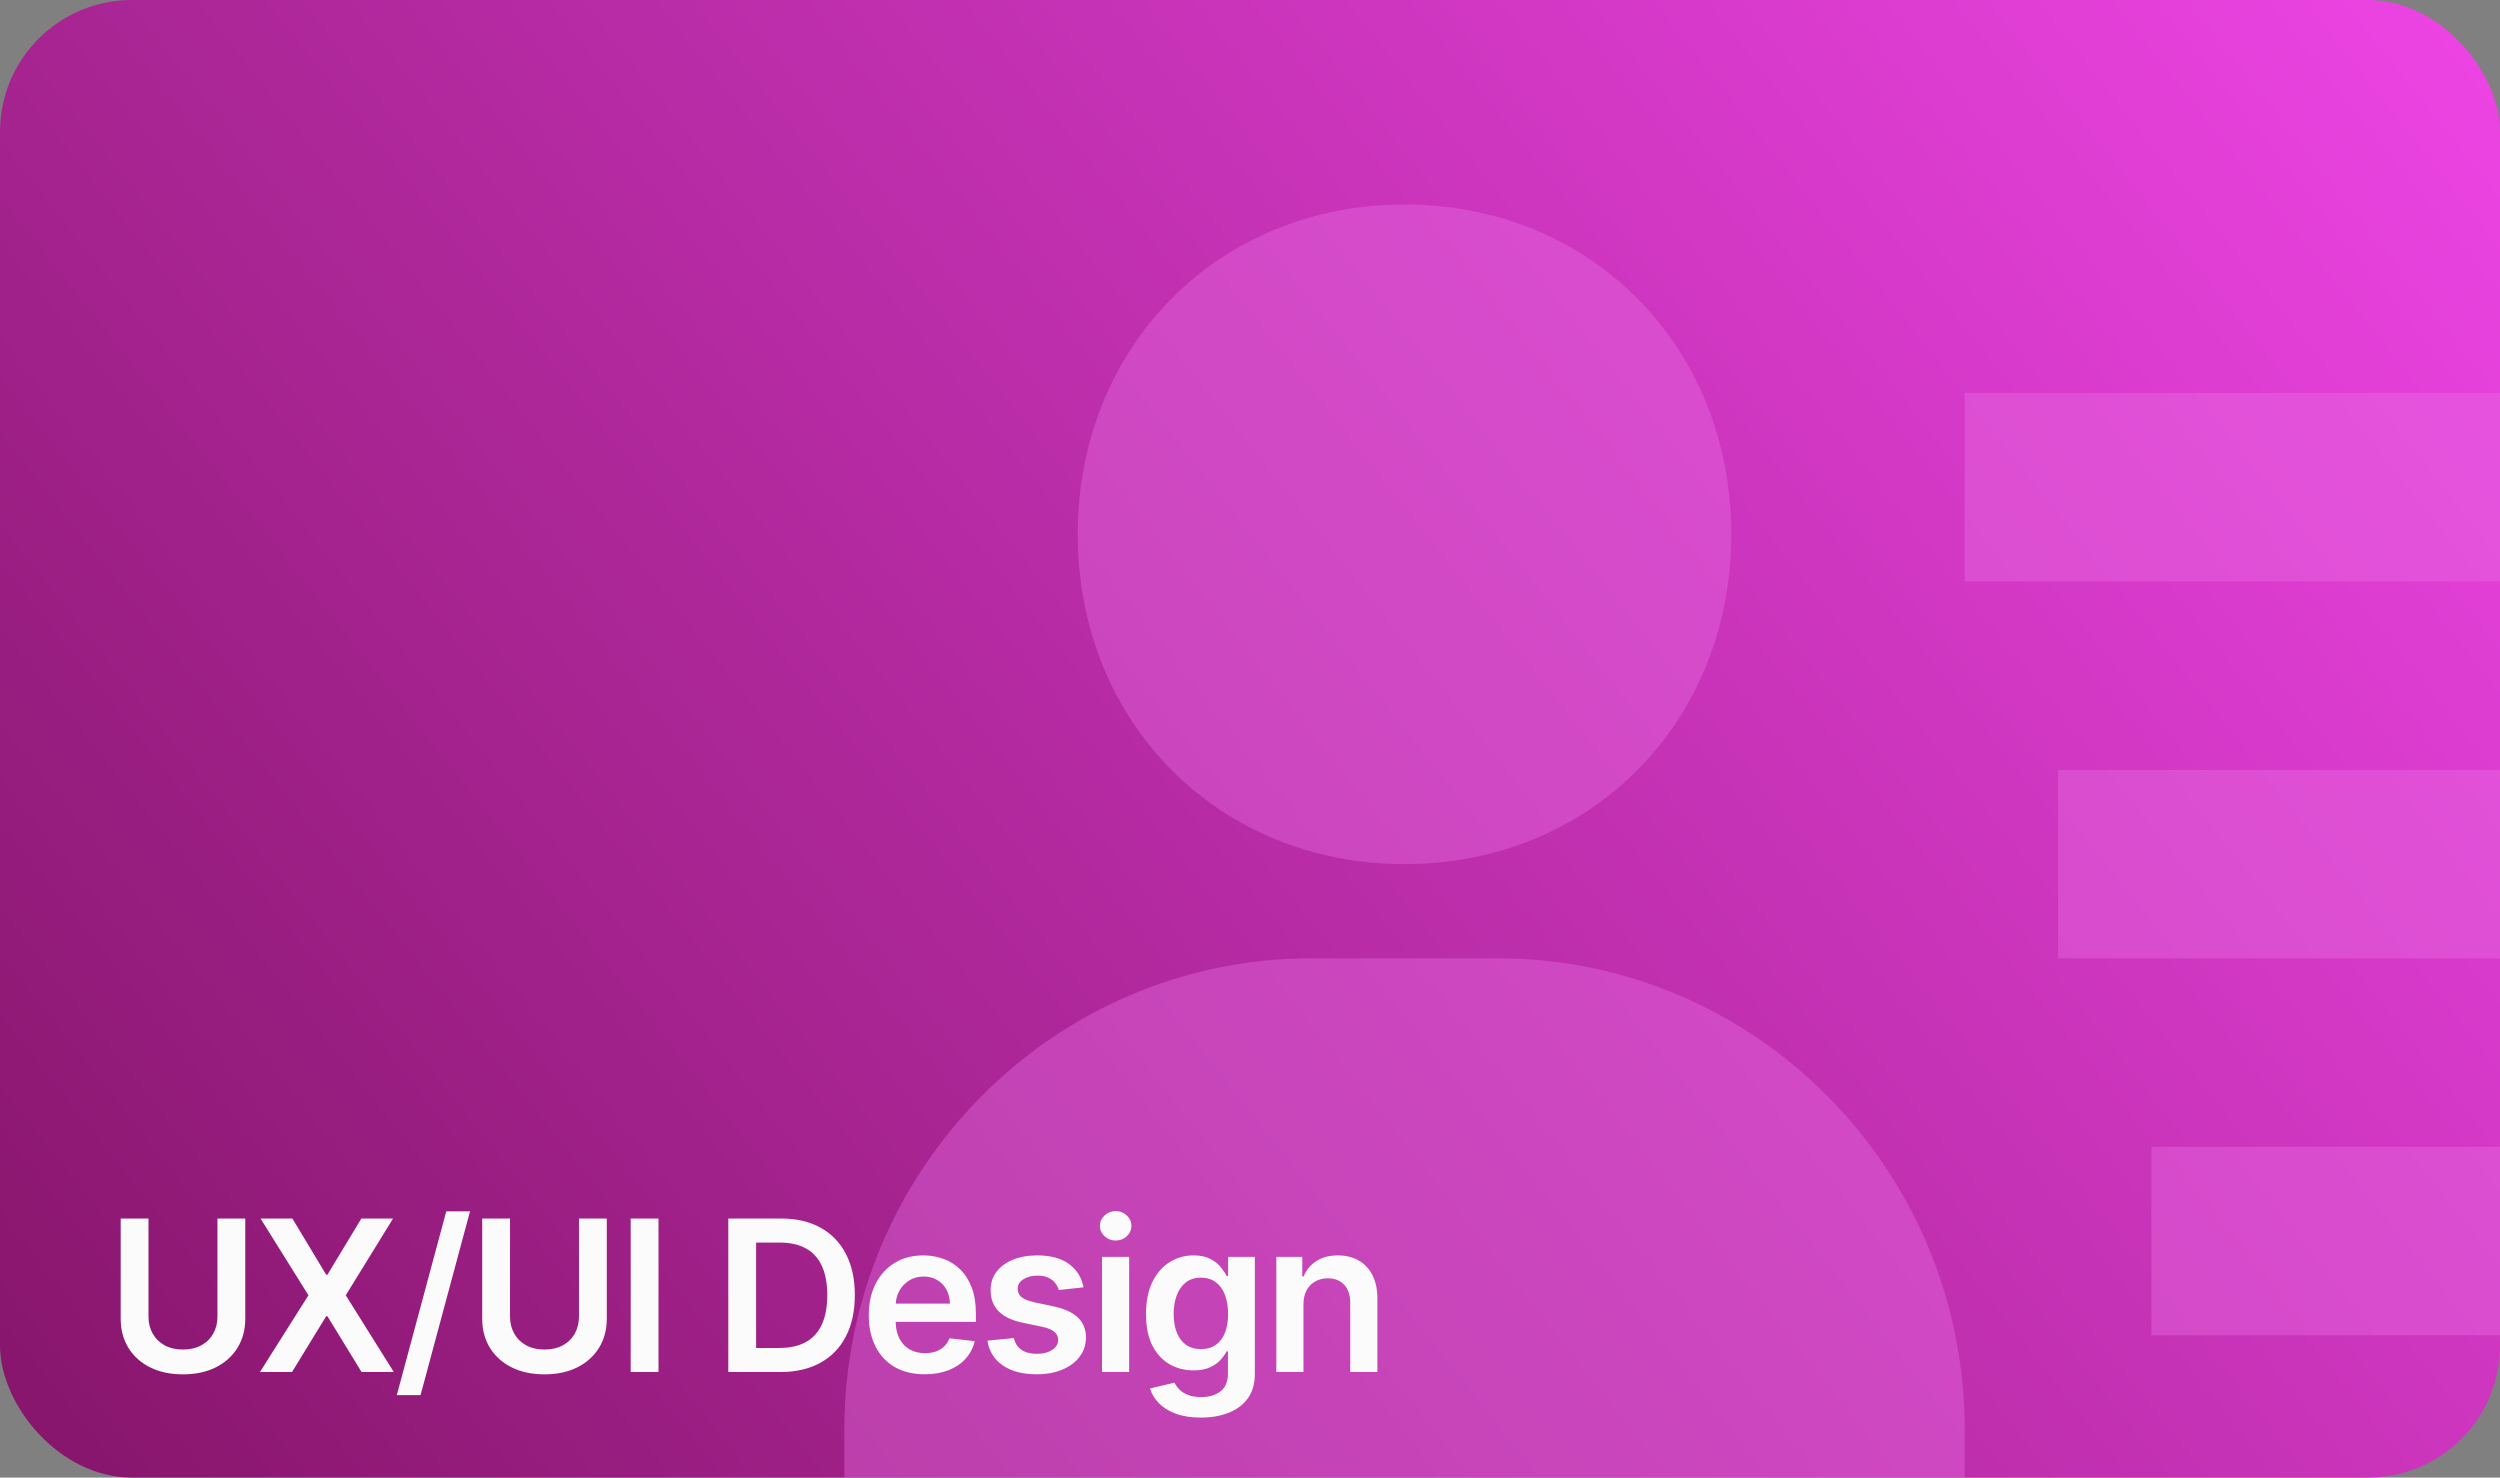 <svg width="379" height="224" viewBox="0 0 379 224" fill="none" xmlns="http://www.w3.org/2000/svg">
<rect x="0" y="0" width="379" height="224" fill="#808080" stroke="none"/>
<rect width="379" height="224" rx="20" fill="url(#paint0_linear_513_1315)"/>
<g clip-path="url(#clip0_513_1315)">
<path d="M312.004 116.714H411.082V145.286H312.004V116.714ZM326.158 173.857H411.082V202.429H326.158V173.857ZM297.849 59.571H411.082V88.143H297.849V59.571ZM156.308 231H297.849V216.714C297.849 177.329 266.102 145.286 227.079 145.286H198.771C159.748 145.286 128 177.329 128 216.714V231H156.308ZM212.925 131C241.162 131 262.464 109.5 262.464 81C262.464 52.5 241.162 31 212.925 31C184.687 31 163.385 52.5 163.385 81C163.385 109.5 184.687 131 212.925 131Z" fill="#E86FE3" fill-opacity="0.4"/>
</g>
<path d="M32.966 184.727H37.182V199.932C37.182 201.598 36.788 203.064 36 204.33C35.22 205.595 34.121 206.583 32.705 207.295C31.288 208 29.633 208.352 27.739 208.352C25.837 208.352 24.178 208 22.761 207.295C21.345 206.583 20.246 205.595 19.466 204.33C18.686 203.064 18.296 201.598 18.296 199.932V184.727H22.511V199.58C22.511 200.549 22.724 201.413 23.148 202.17C23.579 202.928 24.186 203.523 24.966 203.955C25.746 204.379 26.671 204.591 27.739 204.591C28.807 204.591 29.731 204.379 30.511 203.955C31.299 203.523 31.905 202.928 32.33 202.17C32.754 201.413 32.966 200.549 32.966 199.58V184.727ZM44.327 184.727L49.452 193.25H49.634L54.782 184.727H59.588L52.418 196.364L59.702 208H54.816L49.634 199.534H49.452L44.27 208H39.407L46.759 196.364L39.497 184.727H44.327ZM71.256 183.636L63.756 211.5H60.154L67.654 183.636H71.256ZM87.773 184.727H91.989V199.932C91.989 201.598 91.595 203.064 90.808 204.33C90.027 205.595 88.929 206.583 87.512 207.295C86.095 208 84.44 208.352 82.546 208.352C80.645 208.352 78.986 208 77.569 207.295C76.152 206.583 75.054 205.595 74.273 204.33C73.493 203.064 73.103 201.598 73.103 199.932V184.727H77.319V199.58C77.319 200.549 77.531 201.413 77.955 202.17C78.387 202.928 78.993 203.523 79.773 203.955C80.554 204.379 81.478 204.591 82.546 204.591C83.614 204.591 84.539 204.379 85.319 203.955C86.107 203.523 86.713 202.928 87.137 202.17C87.561 201.413 87.773 200.549 87.773 199.58V184.727ZM99.828 184.727V208H95.612V184.727H99.828ZM118.297 208H110.41V184.727H118.456C120.767 184.727 122.751 185.193 124.41 186.125C126.077 187.049 127.357 188.379 128.251 190.114C129.145 191.848 129.592 193.924 129.592 196.341C129.592 198.765 129.142 200.848 128.24 202.591C127.346 204.333 126.054 205.67 124.365 206.602C122.683 207.534 120.66 208 118.297 208ZM114.626 204.352H118.092C119.713 204.352 121.066 204.057 122.149 203.466C123.232 202.867 124.047 201.977 124.592 200.795C125.138 199.606 125.41 198.121 125.41 196.341C125.41 194.561 125.138 193.083 124.592 191.909C124.047 190.727 123.24 189.845 122.172 189.261C121.111 188.67 119.793 188.375 118.217 188.375H114.626V204.352ZM140.183 208.341C138.433 208.341 136.922 207.977 135.649 207.25C134.384 206.515 133.411 205.477 132.729 204.136C132.047 202.788 131.706 201.201 131.706 199.375C131.706 197.58 132.047 196.004 132.729 194.648C133.418 193.284 134.38 192.223 135.615 191.466C136.85 190.701 138.301 190.318 139.967 190.318C141.043 190.318 142.058 190.492 143.013 190.841C143.975 191.182 144.824 191.712 145.558 192.432C146.301 193.152 146.884 194.068 147.308 195.182C147.733 196.288 147.945 197.606 147.945 199.136V200.398H133.638V197.625H144.002C143.994 196.837 143.824 196.136 143.49 195.523C143.157 194.902 142.691 194.413 142.092 194.057C141.502 193.701 140.812 193.523 140.024 193.523C139.183 193.523 138.445 193.727 137.808 194.136C137.172 194.538 136.676 195.068 136.32 195.727C135.971 196.379 135.793 197.095 135.786 197.875V200.295C135.786 201.311 135.971 202.182 136.342 202.909C136.714 203.629 137.233 204.182 137.899 204.568C138.566 204.947 139.346 205.136 140.24 205.136C140.839 205.136 141.38 205.053 141.865 204.886C142.35 204.712 142.771 204.458 143.127 204.125C143.483 203.792 143.752 203.379 143.933 202.886L147.774 203.318C147.532 204.333 147.07 205.22 146.388 205.977C145.714 206.727 144.85 207.311 143.797 207.727C142.744 208.136 141.539 208.341 140.183 208.341ZM164.26 195.159L160.51 195.568C160.404 195.189 160.219 194.833 159.954 194.5C159.696 194.167 159.347 193.898 158.908 193.693C158.469 193.489 157.931 193.386 157.294 193.386C156.438 193.386 155.719 193.572 155.135 193.943C154.56 194.314 154.275 194.795 154.283 195.386C154.275 195.894 154.461 196.307 154.84 196.625C155.226 196.943 155.863 197.205 156.749 197.409L159.726 198.045C161.378 198.402 162.605 198.966 163.408 199.739C164.219 200.511 164.628 201.523 164.635 202.773C164.628 203.871 164.306 204.841 163.669 205.682C163.041 206.515 162.166 207.167 161.044 207.636C159.923 208.106 158.635 208.341 157.181 208.341C155.044 208.341 153.325 207.894 152.022 207C150.719 206.098 149.942 204.845 149.692 203.239L153.704 202.852C153.885 203.64 154.272 204.235 154.863 204.636C155.454 205.038 156.222 205.239 157.169 205.239C158.147 205.239 158.931 205.038 159.522 204.636C160.12 204.235 160.419 203.739 160.419 203.148C160.419 202.648 160.226 202.235 159.84 201.909C159.461 201.583 158.87 201.333 158.067 201.159L155.09 200.534C153.416 200.186 152.177 199.598 151.374 198.773C150.571 197.939 150.173 196.886 150.181 195.614C150.173 194.538 150.465 193.606 151.056 192.818C151.654 192.023 152.484 191.409 153.544 190.977C154.613 190.538 155.844 190.318 157.238 190.318C159.283 190.318 160.893 190.754 162.067 191.625C163.249 192.496 163.98 193.674 164.26 195.159ZM167.067 208V190.545H171.181V208H167.067ZM169.136 188.068C168.484 188.068 167.923 187.852 167.454 187.42C166.984 186.981 166.749 186.455 166.749 185.841C166.749 185.22 166.984 184.693 167.454 184.261C167.923 183.822 168.484 183.602 169.136 183.602C169.795 183.602 170.355 183.822 170.817 184.261C171.287 184.693 171.522 185.22 171.522 185.841C171.522 186.455 171.287 186.981 170.817 187.42C170.355 187.852 169.795 188.068 169.136 188.068ZM182.042 214.909C180.565 214.909 179.296 214.708 178.235 214.307C177.175 213.913 176.322 213.383 175.678 212.716C175.034 212.049 174.587 211.311 174.337 210.5L178.042 209.602C178.209 209.943 178.451 210.28 178.769 210.614C179.087 210.955 179.516 211.235 180.053 211.455C180.599 211.682 181.284 211.795 182.11 211.795C183.277 211.795 184.243 211.511 185.008 210.943C185.773 210.383 186.156 209.458 186.156 208.17V204.864H185.951C185.739 205.288 185.428 205.723 185.019 206.17C184.618 206.617 184.084 206.992 183.417 207.295C182.758 207.598 181.928 207.75 180.928 207.75C179.587 207.75 178.372 207.436 177.281 206.807C176.197 206.17 175.334 205.223 174.69 203.966C174.053 202.701 173.735 201.117 173.735 199.216C173.735 197.299 174.053 195.682 174.69 194.364C175.334 193.038 176.201 192.034 177.292 191.352C178.383 190.663 179.599 190.318 180.94 190.318C181.962 190.318 182.803 190.492 183.462 190.841C184.129 191.182 184.659 191.595 185.053 192.08C185.447 192.557 185.747 193.008 185.951 193.432H186.178V190.545H190.235V208.284C190.235 209.777 189.879 211.011 189.167 211.989C188.455 212.966 187.481 213.697 186.247 214.182C185.012 214.667 183.61 214.909 182.042 214.909ZM182.076 204.523C182.947 204.523 183.69 204.311 184.303 203.886C184.917 203.462 185.383 202.852 185.701 202.057C186.019 201.261 186.178 200.307 186.178 199.193C186.178 198.095 186.019 197.133 185.701 196.307C185.391 195.481 184.928 194.841 184.315 194.386C183.709 193.924 182.962 193.693 182.076 193.693C181.159 193.693 180.394 193.932 179.781 194.409C179.167 194.886 178.705 195.542 178.394 196.375C178.084 197.201 177.928 198.14 177.928 199.193C177.928 200.261 178.084 201.197 178.394 202C178.712 202.795 179.178 203.417 179.792 203.864C180.413 204.303 181.175 204.523 182.076 204.523ZM197.605 197.773V208H193.491V190.545H197.423V193.511H197.628C198.029 192.534 198.669 191.758 199.548 191.182C200.434 190.606 201.529 190.318 202.832 190.318C204.037 190.318 205.086 190.576 205.98 191.091C206.881 191.606 207.578 192.352 208.071 193.33C208.571 194.307 208.817 195.492 208.809 196.886V208H204.696V197.523C204.696 196.356 204.393 195.443 203.787 194.784C203.188 194.125 202.359 193.795 201.298 193.795C200.578 193.795 199.938 193.955 199.378 194.273C198.824 194.583 198.389 195.034 198.071 195.625C197.76 196.216 197.605 196.932 197.605 197.773Z" fill="#FBFBFB"/>
<defs>
<linearGradient id="paint0_linear_513_1315" x1="415.123" y1="-34.5" x2="-14.215" y2="304.914" gradientUnits="userSpaceOnUse">
<stop stop-color="#FA4AF3"/>
<stop offset="1" stop-color="#770E59"/>
</linearGradient>
<clipPath id="clip0_513_1315">
<rect width="263" height="206" fill="white" transform="translate(116 18)"/>
</clipPath>
</defs>
</svg>
